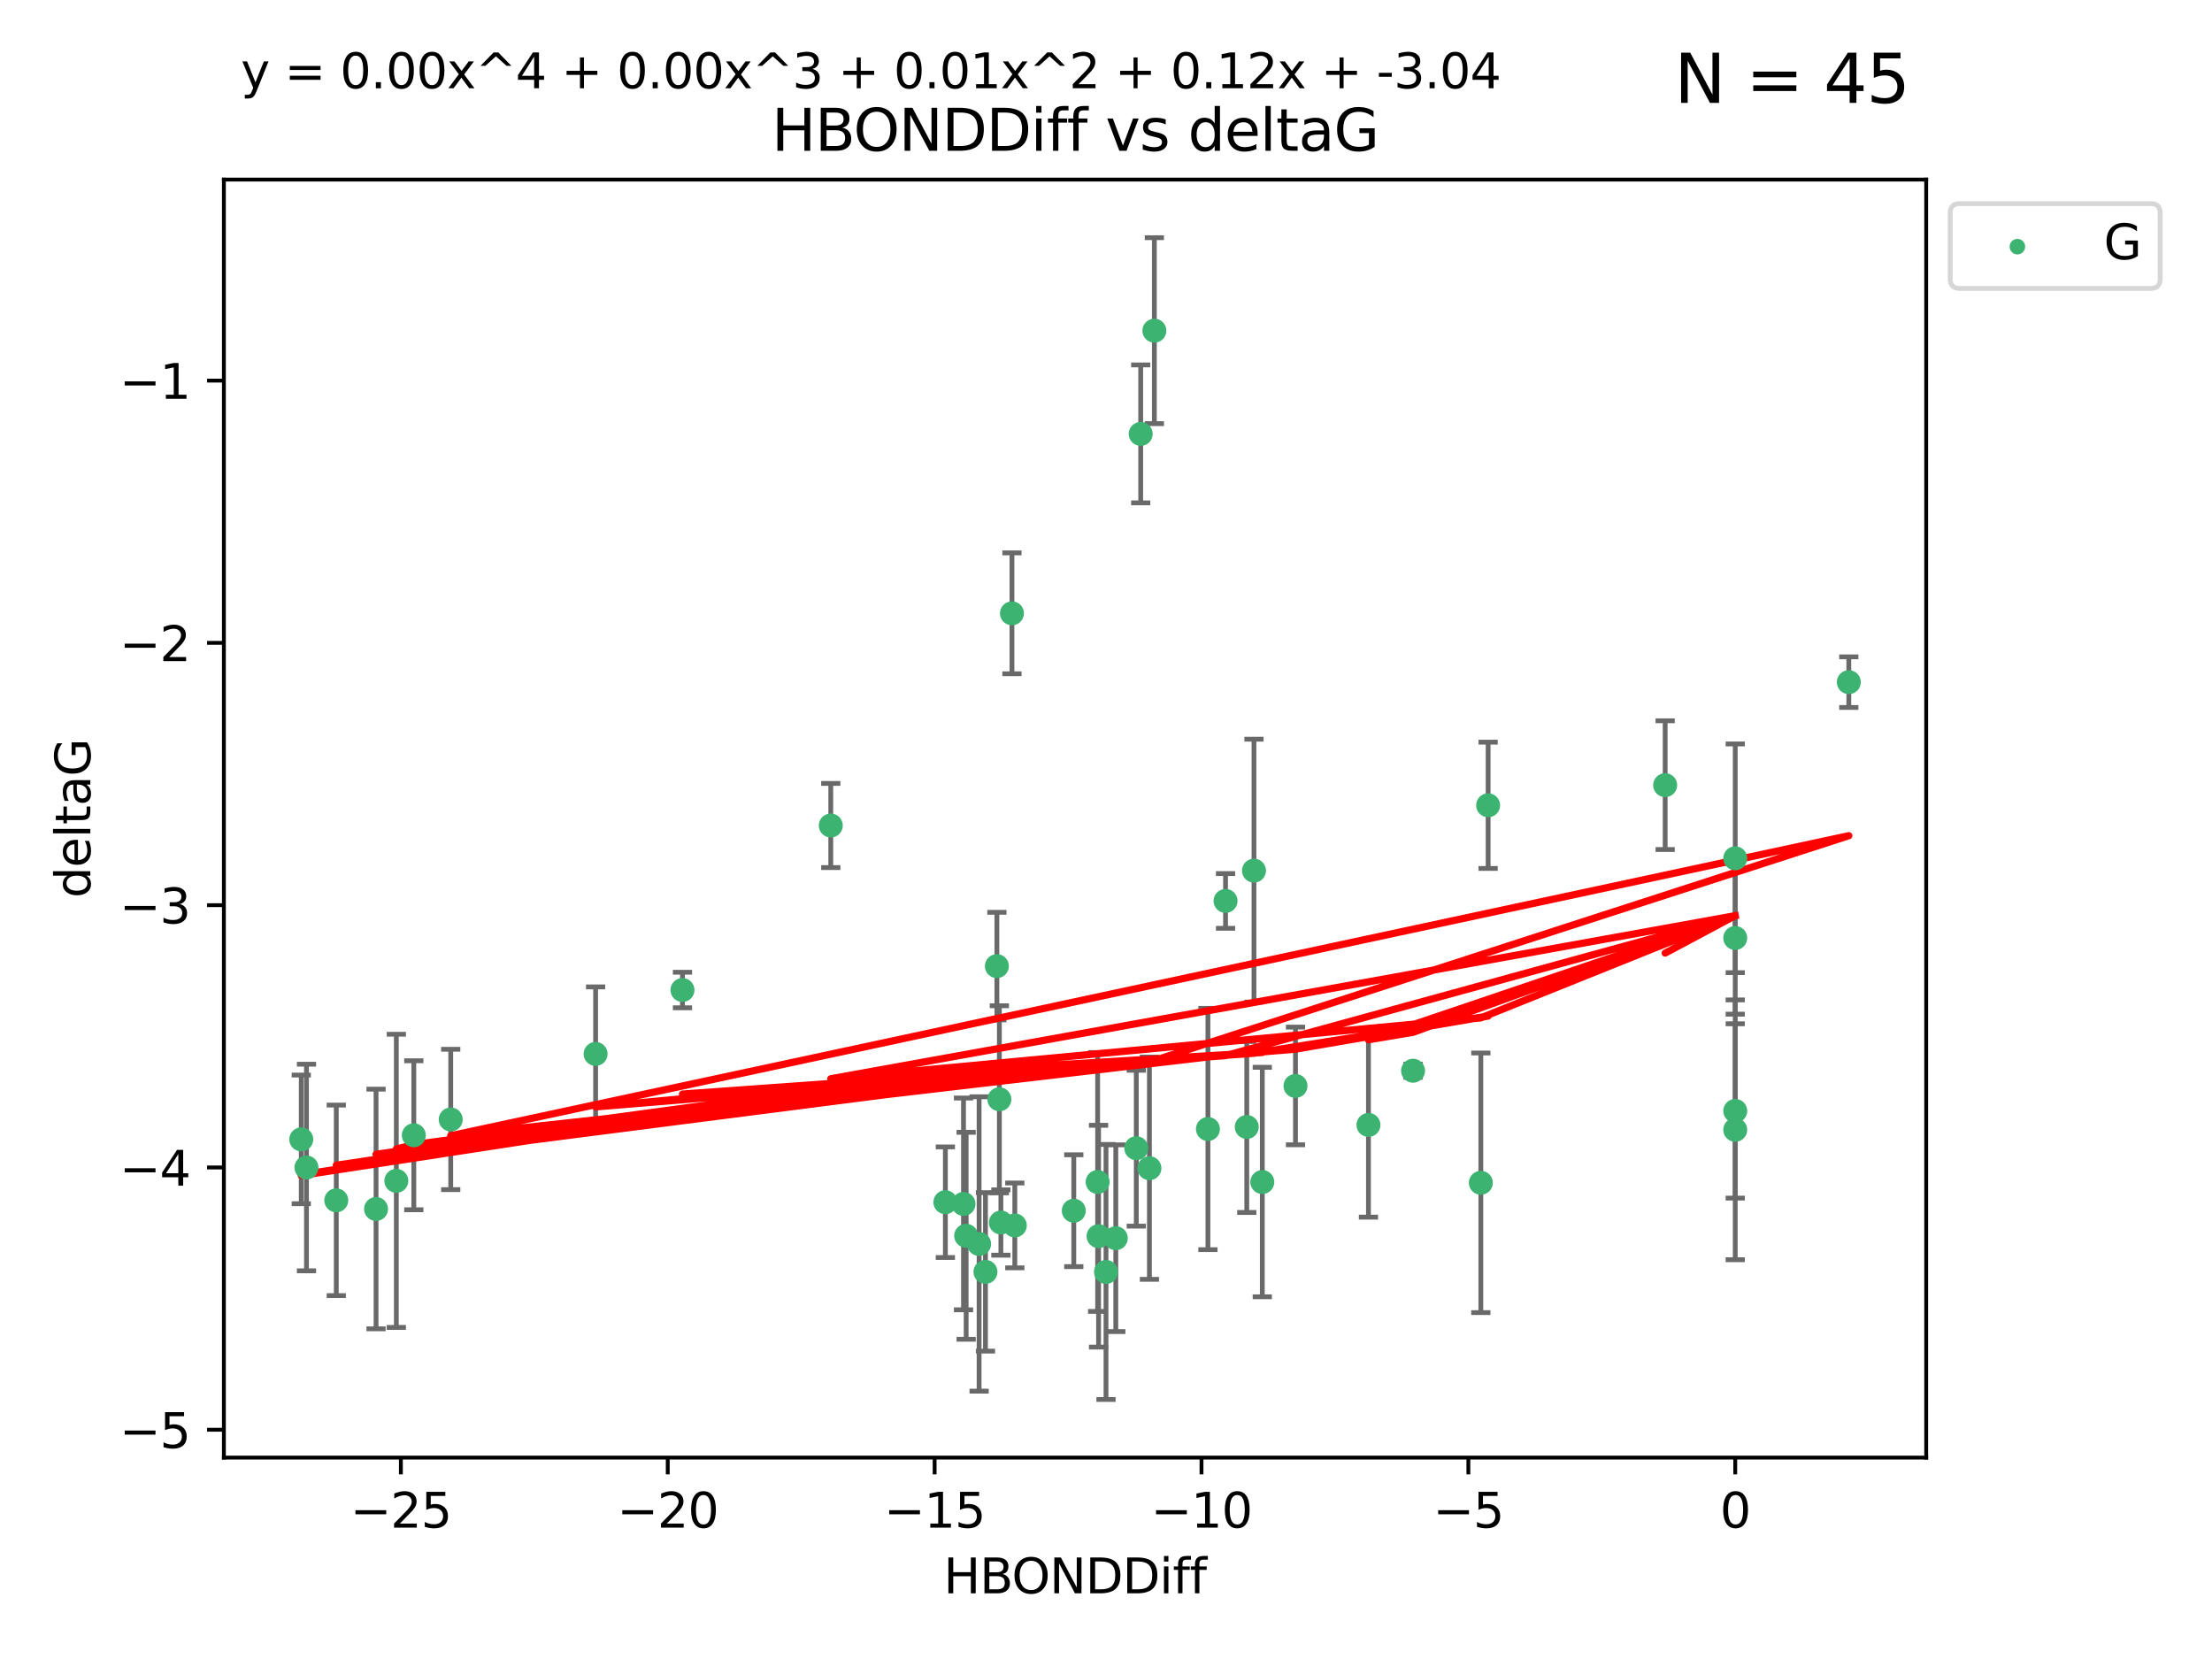 <?xml version="1.0" encoding="utf-8" standalone="no"?>
<!DOCTYPE svg PUBLIC "-//W3C//DTD SVG 1.1//EN"
  "http://www.w3.org/Graphics/SVG/1.1/DTD/svg11.dtd">
<svg xmlns:xlink="http://www.w3.org/1999/xlink" width="460.8pt" height="345.6pt" viewBox="0 0 460.8 345.6" xmlns="http://www.w3.org/2000/svg" version="1.1">
 <defs>
  <style type="text/css">*{stroke-linejoin: round; stroke-linecap: butt}</style>
 </defs>
 <g id="figure_1">
  <g id="patch_1">
   <path d="M 0 345.6 
L 460.8 345.6 
L 460.8 0 
L 0 0 
z
" style="fill: #ffffff"/>
  </g>
  <g id="axes_1">
   <g id="patch_2">
    <path d="M 46.64 303.64 
L 401.26 303.64 
L 401.26 37.411 
L 46.64 37.411 
z
" style="fill: #ffffff"/>
   </g>
   <g id="PathCollection_1">
    <defs>
     <path id="ma824b85655" d="M 0 1.118 
C 0.297 1.118 0.581 1 0.791 0.791 
C 1 0.581 1.118 0.297 1.118 0 
C 1.118 -0.297 1 -0.581 0.791 -0.791 
C 0.581 -1 0.297 -1.118 0 -1.118 
C -0.297 -1.118 -0.581 -1 -0.791 -0.791 
C -1 -0.581 -1.118 -0.297 -1.118 0 
C -1.118 0.297 -1 0.581 -0.791 0.791 
C -0.581 1 -0.297 1.118 0 1.118 
z
" style="stroke: #3cb371"/>
    </defs>
    <g clip-path="url(#pdd4dca0f1f)">
     <use xlink:href="#ma824b85655" x="223.69" y="252.211" style="fill: #3cb371; stroke: #3cb371"/>
     <use xlink:href="#ma824b85655" x="230.401" y="264.972" style="fill: #3cb371; stroke: #3cb371"/>
     <use xlink:href="#ma824b85655" x="239.445" y="243.357" style="fill: #3cb371; stroke: #3cb371"/>
     <use xlink:href="#ma824b85655" x="70.053" y="250.055" style="fill: #3cb371; stroke: #3cb371"/>
     <use xlink:href="#ma824b85655" x="203.966" y="259.141" style="fill: #3cb371; stroke: #3cb371"/>
     <use xlink:href="#ma824b85655" x="201.269" y="257.437" style="fill: #3cb371; stroke: #3cb371"/>
     <use xlink:href="#ma824b85655" x="86.204" y="236.494" style="fill: #3cb371; stroke: #3cb371"/>
     <use xlink:href="#ma824b85655" x="82.563" y="245.992" style="fill: #3cb371; stroke: #3cb371"/>
     <use xlink:href="#ma824b85655" x="196.938" y="250.441" style="fill: #3cb371; stroke: #3cb371"/>
     <use xlink:href="#ma824b85655" x="78.337" y="251.854" style="fill: #3cb371; stroke: #3cb371"/>
     <use xlink:href="#ma824b85655" x="251.633" y="235.195" style="fill: #3cb371; stroke: #3cb371"/>
     <use xlink:href="#ma824b85655" x="228.852" y="257.518" style="fill: #3cb371; stroke: #3cb371"/>
     <use xlink:href="#ma824b85655" x="228.658" y="246.229" style="fill: #3cb371; stroke: #3cb371"/>
     <use xlink:href="#ma824b85655" x="211.404" y="255.28" style="fill: #3cb371; stroke: #3cb371"/>
     <use xlink:href="#ma824b85655" x="232.443" y="257.942" style="fill: #3cb371; stroke: #3cb371"/>
     <use xlink:href="#ma824b85655" x="93.895" y="233.204" style="fill: #3cb371; stroke: #3cb371"/>
     <use xlink:href="#ma824b85655" x="385.141" y="142.106" style="fill: #3cb371; stroke: #3cb371"/>
     <use xlink:href="#ma824b85655" x="240.475" y="68.883" style="fill: #3cb371; stroke: #3cb371"/>
     <use xlink:href="#ma824b85655" x="208.503" y="254.674" style="fill: #3cb371; stroke: #3cb371"/>
     <use xlink:href="#ma824b85655" x="262.96" y="246.241" style="fill: #3cb371; stroke: #3cb371"/>
     <use xlink:href="#ma824b85655" x="205.29" y="264.956" style="fill: #3cb371; stroke: #3cb371"/>
     <use xlink:href="#ma824b85655" x="259.725" y="234.768" style="fill: #3cb371; stroke: #3cb371"/>
     <use xlink:href="#ma824b85655" x="207.669" y="201.259" style="fill: #3cb371; stroke: #3cb371"/>
     <use xlink:href="#ma824b85655" x="237.63" y="90.388" style="fill: #3cb371; stroke: #3cb371"/>
     <use xlink:href="#ma824b85655" x="236.71" y="239.192" style="fill: #3cb371; stroke: #3cb371"/>
     <use xlink:href="#ma824b85655" x="200.718" y="250.798" style="fill: #3cb371; stroke: #3cb371"/>
     <use xlink:href="#ma824b85655" x="208.188" y="229.002" style="fill: #3cb371; stroke: #3cb371"/>
     <use xlink:href="#ma824b85655" x="62.759" y="237.354" style="fill: #3cb371; stroke: #3cb371"/>
     <use xlink:href="#ma824b85655" x="63.843" y="243.213" style="fill: #3cb371; stroke: #3cb371"/>
     <use xlink:href="#ma824b85655" x="210.809" y="127.765" style="fill: #3cb371; stroke: #3cb371"/>
     <use xlink:href="#ma824b85655" x="124.076" y="219.551" style="fill: #3cb371; stroke: #3cb371"/>
     <use xlink:href="#ma824b85655" x="269.875" y="226.223" style="fill: #3cb371; stroke: #3cb371"/>
     <use xlink:href="#ma824b85655" x="310.004" y="167.759" style="fill: #3cb371; stroke: #3cb371"/>
     <use xlink:href="#ma824b85655" x="261.225" y="181.37" style="fill: #3cb371; stroke: #3cb371"/>
     <use xlink:href="#ma824b85655" x="142.171" y="206.24" style="fill: #3cb371; stroke: #3cb371"/>
     <use xlink:href="#ma824b85655" x="255.302" y="187.683" style="fill: #3cb371; stroke: #3cb371"/>
     <use xlink:href="#ma824b85655" x="361.482" y="195.399" style="fill: #3cb371; stroke: #3cb371"/>
     <use xlink:href="#ma824b85655" x="285.074" y="234.344" style="fill: #3cb371; stroke: #3cb371"/>
     <use xlink:href="#ma824b85655" x="294.366" y="223.052" style="fill: #3cb371; stroke: #3cb371"/>
     <use xlink:href="#ma824b85655" x="361.482" y="178.803" style="fill: #3cb371; stroke: #3cb371"/>
     <use xlink:href="#ma824b85655" x="346.883" y="163.562" style="fill: #3cb371; stroke: #3cb371"/>
     <use xlink:href="#ma824b85655" x="361.482" y="235.362" style="fill: #3cb371; stroke: #3cb371"/>
     <use xlink:href="#ma824b85655" x="308.485" y="246.397" style="fill: #3cb371; stroke: #3cb371"/>
     <use xlink:href="#ma824b85655" x="173.067" y="171.969" style="fill: #3cb371; stroke: #3cb371"/>
     <use xlink:href="#ma824b85655" x="361.482" y="231.428" style="fill: #3cb371; stroke: #3cb371"/>
    </g>
   </g>
   <g id="matplotlib.axis_1">
    <g id="xtick_1">
     <g id="line2d_1">
      <defs>
       <path id="m4daf2ec505" d="M 0 0 
L 0 3.5 
" style="stroke: #000000; stroke-width: 0.8"/>
      </defs>
      <g>
       <use xlink:href="#m4daf2ec505" x="83.511" y="303.64" style="stroke: #000000; stroke-width: 0.8"/>
      </g>
     </g>
     <g id="text_1">
      <!-- −25 -->
      <g transform="translate(72.959 318.238)scale(0.1 -0.1)">
       <defs>
        <path id="DejaVuSans-2212" d="M 678 2272 
L 4684 2272 
L 4684 1741 
L 678 1741 
L 678 2272 
z
" transform="scale(0.016)"/>
        <path id="DejaVuSans-32" d="M 1228 531 
L 3431 531 
L 3431 0 
L 469 0 
L 469 531 
Q 828 903 1448 1529 
Q 2069 2156 2228 2338 
Q 2531 2678 2651 2914 
Q 2772 3150 2772 3378 
Q 2772 3750 2511 3984 
Q 2250 4219 1831 4219 
Q 1534 4219 1204 4116 
Q 875 4013 500 3803 
L 500 4441 
Q 881 4594 1212 4672 
Q 1544 4750 1819 4750 
Q 2544 4750 2975 4387 
Q 3406 4025 3406 3419 
Q 3406 3131 3298 2873 
Q 3191 2616 2906 2266 
Q 2828 2175 2409 1742 
Q 1991 1309 1228 531 
z
" transform="scale(0.016)"/>
        <path id="DejaVuSans-35" d="M 691 4666 
L 3169 4666 
L 3169 4134 
L 1269 4134 
L 1269 2991 
Q 1406 3038 1543 3061 
Q 1681 3084 1819 3084 
Q 2600 3084 3056 2656 
Q 3513 2228 3513 1497 
Q 3513 744 3044 326 
Q 2575 -91 1722 -91 
Q 1428 -91 1123 -41 
Q 819 9 494 109 
L 494 744 
Q 775 591 1075 516 
Q 1375 441 1709 441 
Q 2250 441 2565 725 
Q 2881 1009 2881 1497 
Q 2881 1984 2565 2268 
Q 2250 2553 1709 2553 
Q 1456 2553 1204 2497 
Q 953 2441 691 2322 
L 691 4666 
z
" transform="scale(0.016)"/>
       </defs>
       <use xlink:href="#DejaVuSans-2212"/>
       <use xlink:href="#DejaVuSans-32" x="83.789"/>
       <use xlink:href="#DejaVuSans-35" x="147.412"/>
      </g>
     </g>
    </g>
    <g id="xtick_2">
     <g id="line2d_2">
      <g>
       <use xlink:href="#m4daf2ec505" x="139.105" y="303.64" style="stroke: #000000; stroke-width: 0.8"/>
      </g>
     </g>
     <g id="text_2">
      <!-- −20 -->
      <g transform="translate(128.553 318.238)scale(0.1 -0.1)">
       <defs>
        <path id="DejaVuSans-30" d="M 2034 4250 
Q 1547 4250 1301 3770 
Q 1056 3291 1056 2328 
Q 1056 1369 1301 889 
Q 1547 409 2034 409 
Q 2525 409 2770 889 
Q 3016 1369 3016 2328 
Q 3016 3291 2770 3770 
Q 2525 4250 2034 4250 
z
M 2034 4750 
Q 2819 4750 3233 4129 
Q 3647 3509 3647 2328 
Q 3647 1150 3233 529 
Q 2819 -91 2034 -91 
Q 1250 -91 836 529 
Q 422 1150 422 2328 
Q 422 3509 836 4129 
Q 1250 4750 2034 4750 
z
" transform="scale(0.016)"/>
       </defs>
       <use xlink:href="#DejaVuSans-2212"/>
       <use xlink:href="#DejaVuSans-32" x="83.789"/>
       <use xlink:href="#DejaVuSans-30" x="147.412"/>
      </g>
     </g>
    </g>
    <g id="xtick_3">
     <g id="line2d_3">
      <g>
       <use xlink:href="#m4daf2ec505" x="194.7" y="303.64" style="stroke: #000000; stroke-width: 0.8"/>
      </g>
     </g>
     <g id="text_3">
      <!-- −15 -->
      <g transform="translate(184.147 318.238)scale(0.1 -0.1)">
       <defs>
        <path id="DejaVuSans-31" d="M 794 531 
L 1825 531 
L 1825 4091 
L 703 3866 
L 703 4441 
L 1819 4666 
L 2450 4666 
L 2450 531 
L 3481 531 
L 3481 0 
L 794 0 
L 794 531 
z
" transform="scale(0.016)"/>
       </defs>
       <use xlink:href="#DejaVuSans-2212"/>
       <use xlink:href="#DejaVuSans-31" x="83.789"/>
       <use xlink:href="#DejaVuSans-35" x="147.412"/>
      </g>
     </g>
    </g>
    <g id="xtick_4">
     <g id="line2d_4">
      <g>
       <use xlink:href="#m4daf2ec505" x="250.294" y="303.64" style="stroke: #000000; stroke-width: 0.8"/>
      </g>
     </g>
     <g id="text_4">
      <!-- −10 -->
      <g transform="translate(239.742 318.238)scale(0.1 -0.1)">
       <use xlink:href="#DejaVuSans-2212"/>
       <use xlink:href="#DejaVuSans-31" x="83.789"/>
       <use xlink:href="#DejaVuSans-30" x="147.412"/>
      </g>
     </g>
    </g>
    <g id="xtick_5">
     <g id="line2d_5">
      <g>
       <use xlink:href="#m4daf2ec505" x="305.888" y="303.64" style="stroke: #000000; stroke-width: 0.8"/>
      </g>
     </g>
     <g id="text_5">
      <!-- −5 -->
      <g transform="translate(298.517 318.238)scale(0.1 -0.1)">
       <use xlink:href="#DejaVuSans-2212"/>
       <use xlink:href="#DejaVuSans-35" x="83.789"/>
      </g>
     </g>
    </g>
    <g id="xtick_6">
     <g id="line2d_6">
      <g>
       <use xlink:href="#m4daf2ec505" x="361.482" y="303.64" style="stroke: #000000; stroke-width: 0.8"/>
      </g>
     </g>
     <g id="text_6">
      <!-- 0 -->
      <g transform="translate(358.301 318.238)scale(0.1 -0.1)">
       <use xlink:href="#DejaVuSans-30"/>
      </g>
     </g>
    </g>
    <g id="text_7">
     <!-- HBONDDiff -->
     <g transform="translate(196.561 331.917)scale(0.1 -0.1)">
      <defs>
       <path id="DejaVuSans-48" d="M 628 4666 
L 1259 4666 
L 1259 2753 
L 3553 2753 
L 3553 4666 
L 4184 4666 
L 4184 0 
L 3553 0 
L 3553 2222 
L 1259 2222 
L 1259 0 
L 628 0 
L 628 4666 
z
" transform="scale(0.016)"/>
       <path id="DejaVuSans-42" d="M 1259 2228 
L 1259 519 
L 2272 519 
Q 2781 519 3026 730 
Q 3272 941 3272 1375 
Q 3272 1813 3026 2020 
Q 2781 2228 2272 2228 
L 1259 2228 
z
M 1259 4147 
L 1259 2741 
L 2194 2741 
Q 2656 2741 2882 2914 
Q 3109 3088 3109 3444 
Q 3109 3797 2882 3972 
Q 2656 4147 2194 4147 
L 1259 4147 
z
M 628 4666 
L 2241 4666 
Q 2963 4666 3353 4366 
Q 3744 4066 3744 3513 
Q 3744 3084 3544 2831 
Q 3344 2578 2956 2516 
Q 3422 2416 3680 2098 
Q 3938 1781 3938 1306 
Q 3938 681 3513 340 
Q 3088 0 2303 0 
L 628 0 
L 628 4666 
z
" transform="scale(0.016)"/>
       <path id="DejaVuSans-4f" d="M 2522 4238 
Q 1834 4238 1429 3725 
Q 1025 3213 1025 2328 
Q 1025 1447 1429 934 
Q 1834 422 2522 422 
Q 3209 422 3611 934 
Q 4013 1447 4013 2328 
Q 4013 3213 3611 3725 
Q 3209 4238 2522 4238 
z
M 2522 4750 
Q 3503 4750 4090 4092 
Q 4678 3434 4678 2328 
Q 4678 1225 4090 567 
Q 3503 -91 2522 -91 
Q 1538 -91 948 565 
Q 359 1222 359 2328 
Q 359 3434 948 4092 
Q 1538 4750 2522 4750 
z
" transform="scale(0.016)"/>
       <path id="DejaVuSans-4e" d="M 628 4666 
L 1478 4666 
L 3547 763 
L 3547 4666 
L 4159 4666 
L 4159 0 
L 3309 0 
L 1241 3903 
L 1241 0 
L 628 0 
L 628 4666 
z
" transform="scale(0.016)"/>
       <path id="DejaVuSans-44" d="M 1259 4147 
L 1259 519 
L 2022 519 
Q 2988 519 3436 956 
Q 3884 1394 3884 2338 
Q 3884 3275 3436 3711 
Q 2988 4147 2022 4147 
L 1259 4147 
z
M 628 4666 
L 1925 4666 
Q 3281 4666 3915 4102 
Q 4550 3538 4550 2338 
Q 4550 1131 3912 565 
Q 3275 0 1925 0 
L 628 0 
L 628 4666 
z
" transform="scale(0.016)"/>
       <path id="DejaVuSans-69" d="M 603 3500 
L 1178 3500 
L 1178 0 
L 603 0 
L 603 3500 
z
M 603 4863 
L 1178 4863 
L 1178 4134 
L 603 4134 
L 603 4863 
z
" transform="scale(0.016)"/>
       <path id="DejaVuSans-66" d="M 2375 4863 
L 2375 4384 
L 1825 4384 
Q 1516 4384 1395 4259 
Q 1275 4134 1275 3809 
L 1275 3500 
L 2222 3500 
L 2222 3053 
L 1275 3053 
L 1275 0 
L 697 0 
L 697 3053 
L 147 3053 
L 147 3500 
L 697 3500 
L 697 3744 
Q 697 4328 969 4595 
Q 1241 4863 1831 4863 
L 2375 4863 
z
" transform="scale(0.016)"/>
      </defs>
      <use xlink:href="#DejaVuSans-48"/>
      <use xlink:href="#DejaVuSans-42" x="75.195"/>
      <use xlink:href="#DejaVuSans-4f" x="142.049"/>
      <use xlink:href="#DejaVuSans-4e" x="220.76"/>
      <use xlink:href="#DejaVuSans-44" x="295.564"/>
      <use xlink:href="#DejaVuSans-44" x="372.566"/>
      <use xlink:href="#DejaVuSans-69" x="449.568"/>
      <use xlink:href="#DejaVuSans-66" x="477.352"/>
      <use xlink:href="#DejaVuSans-66" x="512.557"/>
     </g>
    </g>
   </g>
   <g id="matplotlib.axis_2">
    <g id="ytick_1">
     <g id="line2d_7">
      <defs>
       <path id="m7928a67a06" d="M 0 0 
L -3.5 0 
" style="stroke: #000000; stroke-width: 0.8"/>
      </defs>
      <g>
       <use xlink:href="#m7928a67a06" x="46.64" y="297.844" style="stroke: #000000; stroke-width: 0.8"/>
      </g>
     </g>
     <g id="text_8">
      <!-- −5 -->
      <g transform="translate(24.898 301.643)scale(0.1 -0.1)">
       <use xlink:href="#DejaVuSans-2212"/>
       <use xlink:href="#DejaVuSans-35" x="83.789"/>
      </g>
     </g>
    </g>
    <g id="ytick_2">
     <g id="line2d_8">
      <g>
       <use xlink:href="#m7928a67a06" x="46.64" y="243.204" style="stroke: #000000; stroke-width: 0.8"/>
      </g>
     </g>
     <g id="text_9">
      <!-- −4 -->
      <g transform="translate(24.898 247.003)scale(0.1 -0.1)">
       <defs>
        <path id="DejaVuSans-34" d="M 2419 4116 
L 825 1625 
L 2419 1625 
L 2419 4116 
z
M 2253 4666 
L 3047 4666 
L 3047 1625 
L 3713 1625 
L 3713 1100 
L 3047 1100 
L 3047 0 
L 2419 0 
L 2419 1100 
L 313 1100 
L 313 1709 
L 2253 4666 
z
" transform="scale(0.016)"/>
       </defs>
       <use xlink:href="#DejaVuSans-2212"/>
       <use xlink:href="#DejaVuSans-34" x="83.789"/>
      </g>
     </g>
    </g>
    <g id="ytick_3">
     <g id="line2d_9">
      <g>
       <use xlink:href="#m7928a67a06" x="46.64" y="188.564" style="stroke: #000000; stroke-width: 0.8"/>
      </g>
     </g>
     <g id="text_10">
      <!-- −3 -->
      <g transform="translate(24.898 192.364)scale(0.1 -0.1)">
       <defs>
        <path id="DejaVuSans-33" d="M 2597 2516 
Q 3050 2419 3304 2112 
Q 3559 1806 3559 1356 
Q 3559 666 3084 287 
Q 2609 -91 1734 -91 
Q 1441 -91 1130 -33 
Q 819 25 488 141 
L 488 750 
Q 750 597 1062 519 
Q 1375 441 1716 441 
Q 2309 441 2620 675 
Q 2931 909 2931 1356 
Q 2931 1769 2642 2001 
Q 2353 2234 1838 2234 
L 1294 2234 
L 1294 2753 
L 1863 2753 
Q 2328 2753 2575 2939 
Q 2822 3125 2822 3475 
Q 2822 3834 2567 4026 
Q 2313 4219 1838 4219 
Q 1578 4219 1281 4162 
Q 984 4106 628 3988 
L 628 4550 
Q 988 4650 1302 4700 
Q 1616 4750 1894 4750 
Q 2613 4750 3031 4423 
Q 3450 4097 3450 3541 
Q 3450 3153 3228 2886 
Q 3006 2619 2597 2516 
z
" transform="scale(0.016)"/>
       </defs>
       <use xlink:href="#DejaVuSans-2212"/>
       <use xlink:href="#DejaVuSans-33" x="83.789"/>
      </g>
     </g>
    </g>
    <g id="ytick_4">
     <g id="line2d_10">
      <g>
       <use xlink:href="#m7928a67a06" x="46.64" y="133.924" style="stroke: #000000; stroke-width: 0.8"/>
      </g>
     </g>
     <g id="text_11">
      <!-- −2 -->
      <g transform="translate(24.898 137.724)scale(0.1 -0.1)">
       <use xlink:href="#DejaVuSans-2212"/>
       <use xlink:href="#DejaVuSans-32" x="83.789"/>
      </g>
     </g>
    </g>
    <g id="ytick_5">
     <g id="line2d_11">
      <g>
       <use xlink:href="#m7928a67a06" x="46.64" y="79.284" style="stroke: #000000; stroke-width: 0.8"/>
      </g>
     </g>
     <g id="text_12">
      <!-- −1 -->
      <g transform="translate(24.898 83.084)scale(0.1 -0.1)">
       <use xlink:href="#DejaVuSans-2212"/>
       <use xlink:href="#DejaVuSans-31" x="83.789"/>
      </g>
     </g>
    </g>
    <g id="text_13">
     <!-- deltaG -->
     <g transform="translate(18.818 187.064)rotate(-90)scale(0.1 -0.1)">
      <defs>
       <path id="DejaVuSans-64" d="M 2906 2969 
L 2906 4863 
L 3481 4863 
L 3481 0 
L 2906 0 
L 2906 525 
Q 2725 213 2448 61 
Q 2172 -91 1784 -91 
Q 1150 -91 751 415 
Q 353 922 353 1747 
Q 353 2572 751 3078 
Q 1150 3584 1784 3584 
Q 2172 3584 2448 3432 
Q 2725 3281 2906 2969 
z
M 947 1747 
Q 947 1113 1208 752 
Q 1469 391 1925 391 
Q 2381 391 2643 752 
Q 2906 1113 2906 1747 
Q 2906 2381 2643 2742 
Q 2381 3103 1925 3103 
Q 1469 3103 1208 2742 
Q 947 2381 947 1747 
z
" transform="scale(0.016)"/>
       <path id="DejaVuSans-65" d="M 3597 1894 
L 3597 1613 
L 953 1613 
Q 991 1019 1311 708 
Q 1631 397 2203 397 
Q 2534 397 2845 478 
Q 3156 559 3463 722 
L 3463 178 
Q 3153 47 2828 -22 
Q 2503 -91 2169 -91 
Q 1331 -91 842 396 
Q 353 884 353 1716 
Q 353 2575 817 3079 
Q 1281 3584 2069 3584 
Q 2775 3584 3186 3129 
Q 3597 2675 3597 1894 
z
M 3022 2063 
Q 3016 2534 2758 2815 
Q 2500 3097 2075 3097 
Q 1594 3097 1305 2825 
Q 1016 2553 972 2059 
L 3022 2063 
z
" transform="scale(0.016)"/>
       <path id="DejaVuSans-6c" d="M 603 4863 
L 1178 4863 
L 1178 0 
L 603 0 
L 603 4863 
z
" transform="scale(0.016)"/>
       <path id="DejaVuSans-74" d="M 1172 4494 
L 1172 3500 
L 2356 3500 
L 2356 3053 
L 1172 3053 
L 1172 1153 
Q 1172 725 1289 603 
Q 1406 481 1766 481 
L 2356 481 
L 2356 0 
L 1766 0 
Q 1100 0 847 248 
Q 594 497 594 1153 
L 594 3053 
L 172 3053 
L 172 3500 
L 594 3500 
L 594 4494 
L 1172 4494 
z
" transform="scale(0.016)"/>
       <path id="DejaVuSans-61" d="M 2194 1759 
Q 1497 1759 1228 1600 
Q 959 1441 959 1056 
Q 959 750 1161 570 
Q 1363 391 1709 391 
Q 2188 391 2477 730 
Q 2766 1069 2766 1631 
L 2766 1759 
L 2194 1759 
z
M 3341 1997 
L 3341 0 
L 2766 0 
L 2766 531 
Q 2569 213 2275 61 
Q 1981 -91 1556 -91 
Q 1019 -91 701 211 
Q 384 513 384 1019 
Q 384 1609 779 1909 
Q 1175 2209 1959 2209 
L 2766 2209 
L 2766 2266 
Q 2766 2663 2505 2880 
Q 2244 3097 1772 3097 
Q 1472 3097 1187 3025 
Q 903 2953 641 2809 
L 641 3341 
Q 956 3463 1253 3523 
Q 1550 3584 1831 3584 
Q 2591 3584 2966 3190 
Q 3341 2797 3341 1997 
z
" transform="scale(0.016)"/>
       <path id="DejaVuSans-47" d="M 3809 666 
L 3809 1919 
L 2778 1919 
L 2778 2438 
L 4434 2438 
L 4434 434 
Q 4069 175 3628 42 
Q 3188 -91 2688 -91 
Q 1594 -91 976 548 
Q 359 1188 359 2328 
Q 359 3472 976 4111 
Q 1594 4750 2688 4750 
Q 3144 4750 3555 4637 
Q 3966 4525 4313 4306 
L 4313 3634 
Q 3963 3931 3569 4081 
Q 3175 4231 2741 4231 
Q 1884 4231 1454 3753 
Q 1025 3275 1025 2328 
Q 1025 1384 1454 906 
Q 1884 428 2741 428 
Q 3075 428 3337 486 
Q 3600 544 3809 666 
z
" transform="scale(0.016)"/>
      </defs>
      <use xlink:href="#DejaVuSans-64"/>
      <use xlink:href="#DejaVuSans-65" x="63.477"/>
      <use xlink:href="#DejaVuSans-6c" x="125"/>
      <use xlink:href="#DejaVuSans-74" x="152.783"/>
      <use xlink:href="#DejaVuSans-61" x="191.992"/>
      <use xlink:href="#DejaVuSans-47" x="253.271"/>
     </g>
    </g>
   </g>
   <g id="LineCollection_1">
    <path d="M 223.69 263.861 
L 223.69 240.561 
" clip-path="url(#pdd4dca0f1f)" style="fill: none; stroke: #696969"/>
    <path d="M 230.401 291.539 
L 230.401 238.405 
" clip-path="url(#pdd4dca0f1f)" style="fill: none; stroke: #696969"/>
    <path d="M 239.445 266.51 
L 239.445 220.204 
" clip-path="url(#pdd4dca0f1f)" style="fill: none; stroke: #696969"/>
    <path d="M 70.053 269.901 
L 70.053 230.209 
" clip-path="url(#pdd4dca0f1f)" style="fill: none; stroke: #696969"/>
    <path d="M 203.966 289.801 
L 203.966 228.482 
" clip-path="url(#pdd4dca0f1f)" style="fill: none; stroke: #696969"/>
    <path d="M 201.269 278.993 
L 201.269 235.88 
" clip-path="url(#pdd4dca0f1f)" style="fill: none; stroke: #696969"/>
    <path d="M 86.204 252.013 
L 86.204 220.976 
" clip-path="url(#pdd4dca0f1f)" style="fill: none; stroke: #696969"/>
    <path d="M 82.563 276.528 
L 82.563 215.456 
" clip-path="url(#pdd4dca0f1f)" style="fill: none; stroke: #696969"/>
    <path d="M 196.938 261.962 
L 196.938 238.92 
" clip-path="url(#pdd4dca0f1f)" style="fill: none; stroke: #696969"/>
    <path d="M 78.337 276.82 
L 78.337 226.888 
" clip-path="url(#pdd4dca0f1f)" style="fill: none; stroke: #696969"/>
    <path d="M 251.633 260.326 
L 251.633 210.065 
" clip-path="url(#pdd4dca0f1f)" style="fill: none; stroke: #696969"/>
    <path d="M 228.852 280.619 
L 228.852 234.417 
" clip-path="url(#pdd4dca0f1f)" style="fill: none; stroke: #696969"/>
    <path d="M 228.658 273.192 
L 228.658 219.267 
" clip-path="url(#pdd4dca0f1f)" style="fill: none; stroke: #696969"/>
    <path d="M 211.404 264.116 
L 211.404 246.445 
" clip-path="url(#pdd4dca0f1f)" style="fill: none; stroke: #696969"/>
    <path d="M 232.443 277.391 
L 232.443 238.493 
" clip-path="url(#pdd4dca0f1f)" style="fill: none; stroke: #696969"/>
    <path d="M 93.895 247.82 
L 93.895 218.588 
" clip-path="url(#pdd4dca0f1f)" style="fill: none; stroke: #696969"/>
    <path d="M 385.141 147.375 
L 385.141 136.837 
" clip-path="url(#pdd4dca0f1f)" style="fill: none; stroke: #696969"/>
    <path d="M 240.475 88.254 
L 240.475 49.513 
" clip-path="url(#pdd4dca0f1f)" style="fill: none; stroke: #696969"/>
    <path d="M 208.503 261.477 
L 208.503 247.87 
" clip-path="url(#pdd4dca0f1f)" style="fill: none; stroke: #696969"/>
    <path d="M 262.96 270.142 
L 262.96 222.34 
" clip-path="url(#pdd4dca0f1f)" style="fill: none; stroke: #696969"/>
    <path d="M 205.29 281.463 
L 205.29 248.45 
" clip-path="url(#pdd4dca0f1f)" style="fill: none; stroke: #696969"/>
    <path d="M 259.725 252.578 
L 259.725 216.959 
" clip-path="url(#pdd4dca0f1f)" style="fill: none; stroke: #696969"/>
    <path d="M 207.669 212.466 
L 207.669 190.051 
" clip-path="url(#pdd4dca0f1f)" style="fill: none; stroke: #696969"/>
    <path d="M 237.63 104.757 
L 237.63 76.018 
" clip-path="url(#pdd4dca0f1f)" style="fill: none; stroke: #696969"/>
    <path d="M 236.71 255.426 
L 236.71 222.957 
" clip-path="url(#pdd4dca0f1f)" style="fill: none; stroke: #696969"/>
    <path d="M 200.718 272.857 
L 200.718 228.74 
" clip-path="url(#pdd4dca0f1f)" style="fill: none; stroke: #696969"/>
    <path d="M 208.188 248.489 
L 208.188 209.516 
" clip-path="url(#pdd4dca0f1f)" style="fill: none; stroke: #696969"/>
    <path d="M 62.759 250.753 
L 62.759 223.954 
" clip-path="url(#pdd4dca0f1f)" style="fill: none; stroke: #696969"/>
    <path d="M 63.843 264.733 
L 63.843 221.693 
" clip-path="url(#pdd4dca0f1f)" style="fill: none; stroke: #696969"/>
    <path d="M 210.809 140.357 
L 210.809 115.174 
" clip-path="url(#pdd4dca0f1f)" style="fill: none; stroke: #696969"/>
    <path d="M 124.076 233.511 
L 124.076 205.59 
" clip-path="url(#pdd4dca0f1f)" style="fill: none; stroke: #696969"/>
    <path d="M 269.875 238.478 
L 269.875 213.969 
" clip-path="url(#pdd4dca0f1f)" style="fill: none; stroke: #696969"/>
    <path d="M 310.004 180.911 
L 310.004 154.608 
" clip-path="url(#pdd4dca0f1f)" style="fill: none; stroke: #696969"/>
    <path d="M 261.225 208.753 
L 261.225 153.986 
" clip-path="url(#pdd4dca0f1f)" style="fill: none; stroke: #696969"/>
    <path d="M 142.171 209.94 
L 142.171 202.541 
" clip-path="url(#pdd4dca0f1f)" style="fill: none; stroke: #696969"/>
    <path d="M 255.302 193.382 
L 255.302 181.984 
" clip-path="url(#pdd4dca0f1f)" style="fill: none; stroke: #696969"/>
    <path d="M 361.482 211.267 
L 361.482 179.53 
" clip-path="url(#pdd4dca0f1f)" style="fill: none; stroke: #696969"/>
    <path d="M 285.074 253.55 
L 285.074 215.138 
" clip-path="url(#pdd4dca0f1f)" style="fill: none; stroke: #696969"/>
    <path d="M 294.366 224.416 
L 294.366 221.688 
" clip-path="url(#pdd4dca0f1f)" style="fill: none; stroke: #696969"/>
    <path d="M 361.482 202.627 
L 361.482 154.978 
" clip-path="url(#pdd4dca0f1f)" style="fill: none; stroke: #696969"/>
    <path d="M 346.883 176.973 
L 346.883 150.151 
" clip-path="url(#pdd4dca0f1f)" style="fill: none; stroke: #696969"/>
    <path d="M 361.482 262.421 
L 361.482 208.303 
" clip-path="url(#pdd4dca0f1f)" style="fill: none; stroke: #696969"/>
    <path d="M 308.485 273.437 
L 308.485 219.357 
" clip-path="url(#pdd4dca0f1f)" style="fill: none; stroke: #696969"/>
    <path d="M 173.067 180.734 
L 173.067 163.205 
" clip-path="url(#pdd4dca0f1f)" style="fill: none; stroke: #696969"/>
    <path d="M 361.482 249.586 
L 361.482 213.27 
" clip-path="url(#pdd4dca0f1f)" style="fill: none; stroke: #696969"/>
   </g>
   <g id="line2d_12">
    <defs>
     <path id="m5fa9965913" d="M 2 0 
L -2 -0 
" style="stroke: #696969"/>
    </defs>
    <g clip-path="url(#pdd4dca0f1f)">
     <use xlink:href="#m5fa9965913" x="223.69" y="263.861" style="fill: #696969; stroke: #696969"/>
     <use xlink:href="#m5fa9965913" x="230.401" y="291.539" style="fill: #696969; stroke: #696969"/>
     <use xlink:href="#m5fa9965913" x="239.445" y="266.51" style="fill: #696969; stroke: #696969"/>
     <use xlink:href="#m5fa9965913" x="70.053" y="269.901" style="fill: #696969; stroke: #696969"/>
     <use xlink:href="#m5fa9965913" x="203.966" y="289.801" style="fill: #696969; stroke: #696969"/>
     <use xlink:href="#m5fa9965913" x="201.269" y="278.993" style="fill: #696969; stroke: #696969"/>
     <use xlink:href="#m5fa9965913" x="86.204" y="252.013" style="fill: #696969; stroke: #696969"/>
     <use xlink:href="#m5fa9965913" x="82.563" y="276.528" style="fill: #696969; stroke: #696969"/>
     <use xlink:href="#m5fa9965913" x="196.938" y="261.962" style="fill: #696969; stroke: #696969"/>
     <use xlink:href="#m5fa9965913" x="78.337" y="276.82" style="fill: #696969; stroke: #696969"/>
     <use xlink:href="#m5fa9965913" x="251.633" y="260.326" style="fill: #696969; stroke: #696969"/>
     <use xlink:href="#m5fa9965913" x="228.852" y="280.619" style="fill: #696969; stroke: #696969"/>
     <use xlink:href="#m5fa9965913" x="228.658" y="273.192" style="fill: #696969; stroke: #696969"/>
     <use xlink:href="#m5fa9965913" x="211.404" y="264.116" style="fill: #696969; stroke: #696969"/>
     <use xlink:href="#m5fa9965913" x="232.443" y="277.391" style="fill: #696969; stroke: #696969"/>
     <use xlink:href="#m5fa9965913" x="93.895" y="247.82" style="fill: #696969; stroke: #696969"/>
     <use xlink:href="#m5fa9965913" x="385.141" y="147.375" style="fill: #696969; stroke: #696969"/>
     <use xlink:href="#m5fa9965913" x="240.475" y="88.254" style="fill: #696969; stroke: #696969"/>
     <use xlink:href="#m5fa9965913" x="208.503" y="261.477" style="fill: #696969; stroke: #696969"/>
     <use xlink:href="#m5fa9965913" x="262.96" y="270.142" style="fill: #696969; stroke: #696969"/>
     <use xlink:href="#m5fa9965913" x="205.29" y="281.463" style="fill: #696969; stroke: #696969"/>
     <use xlink:href="#m5fa9965913" x="259.725" y="252.578" style="fill: #696969; stroke: #696969"/>
     <use xlink:href="#m5fa9965913" x="207.669" y="212.466" style="fill: #696969; stroke: #696969"/>
     <use xlink:href="#m5fa9965913" x="237.63" y="104.757" style="fill: #696969; stroke: #696969"/>
     <use xlink:href="#m5fa9965913" x="236.71" y="255.426" style="fill: #696969; stroke: #696969"/>
     <use xlink:href="#m5fa9965913" x="200.718" y="272.857" style="fill: #696969; stroke: #696969"/>
     <use xlink:href="#m5fa9965913" x="208.188" y="248.489" style="fill: #696969; stroke: #696969"/>
     <use xlink:href="#m5fa9965913" x="62.759" y="250.753" style="fill: #696969; stroke: #696969"/>
     <use xlink:href="#m5fa9965913" x="63.843" y="264.733" style="fill: #696969; stroke: #696969"/>
     <use xlink:href="#m5fa9965913" x="210.809" y="140.357" style="fill: #696969; stroke: #696969"/>
     <use xlink:href="#m5fa9965913" x="124.076" y="233.511" style="fill: #696969; stroke: #696969"/>
     <use xlink:href="#m5fa9965913" x="269.875" y="238.478" style="fill: #696969; stroke: #696969"/>
     <use xlink:href="#m5fa9965913" x="310.004" y="180.911" style="fill: #696969; stroke: #696969"/>
     <use xlink:href="#m5fa9965913" x="261.225" y="208.753" style="fill: #696969; stroke: #696969"/>
     <use xlink:href="#m5fa9965913" x="142.171" y="209.94" style="fill: #696969; stroke: #696969"/>
     <use xlink:href="#m5fa9965913" x="255.302" y="193.382" style="fill: #696969; stroke: #696969"/>
     <use xlink:href="#m5fa9965913" x="361.482" y="211.267" style="fill: #696969; stroke: #696969"/>
     <use xlink:href="#m5fa9965913" x="285.074" y="253.55" style="fill: #696969; stroke: #696969"/>
     <use xlink:href="#m5fa9965913" x="294.366" y="224.416" style="fill: #696969; stroke: #696969"/>
     <use xlink:href="#m5fa9965913" x="361.482" y="202.627" style="fill: #696969; stroke: #696969"/>
     <use xlink:href="#m5fa9965913" x="346.883" y="176.973" style="fill: #696969; stroke: #696969"/>
     <use xlink:href="#m5fa9965913" x="361.482" y="262.421" style="fill: #696969; stroke: #696969"/>
     <use xlink:href="#m5fa9965913" x="308.485" y="273.437" style="fill: #696969; stroke: #696969"/>
     <use xlink:href="#m5fa9965913" x="173.067" y="180.734" style="fill: #696969; stroke: #696969"/>
     <use xlink:href="#m5fa9965913" x="361.482" y="249.586" style="fill: #696969; stroke: #696969"/>
    </g>
   </g>
   <g id="line2d_13">
    <g clip-path="url(#pdd4dca0f1f)">
     <use xlink:href="#m5fa9965913" x="223.69" y="240.561" style="fill: #696969; stroke: #696969"/>
     <use xlink:href="#m5fa9965913" x="230.401" y="238.405" style="fill: #696969; stroke: #696969"/>
     <use xlink:href="#m5fa9965913" x="239.445" y="220.204" style="fill: #696969; stroke: #696969"/>
     <use xlink:href="#m5fa9965913" x="70.053" y="230.209" style="fill: #696969; stroke: #696969"/>
     <use xlink:href="#m5fa9965913" x="203.966" y="228.482" style="fill: #696969; stroke: #696969"/>
     <use xlink:href="#m5fa9965913" x="201.269" y="235.88" style="fill: #696969; stroke: #696969"/>
     <use xlink:href="#m5fa9965913" x="86.204" y="220.976" style="fill: #696969; stroke: #696969"/>
     <use xlink:href="#m5fa9965913" x="82.563" y="215.456" style="fill: #696969; stroke: #696969"/>
     <use xlink:href="#m5fa9965913" x="196.938" y="238.92" style="fill: #696969; stroke: #696969"/>
     <use xlink:href="#m5fa9965913" x="78.337" y="226.888" style="fill: #696969; stroke: #696969"/>
     <use xlink:href="#m5fa9965913" x="251.633" y="210.065" style="fill: #696969; stroke: #696969"/>
     <use xlink:href="#m5fa9965913" x="228.852" y="234.417" style="fill: #696969; stroke: #696969"/>
     <use xlink:href="#m5fa9965913" x="228.658" y="219.267" style="fill: #696969; stroke: #696969"/>
     <use xlink:href="#m5fa9965913" x="211.404" y="246.445" style="fill: #696969; stroke: #696969"/>
     <use xlink:href="#m5fa9965913" x="232.443" y="238.493" style="fill: #696969; stroke: #696969"/>
     <use xlink:href="#m5fa9965913" x="93.895" y="218.588" style="fill: #696969; stroke: #696969"/>
     <use xlink:href="#m5fa9965913" x="385.141" y="136.837" style="fill: #696969; stroke: #696969"/>
     <use xlink:href="#m5fa9965913" x="240.475" y="49.513" style="fill: #696969; stroke: #696969"/>
     <use xlink:href="#m5fa9965913" x="208.503" y="247.87" style="fill: #696969; stroke: #696969"/>
     <use xlink:href="#m5fa9965913" x="262.96" y="222.34" style="fill: #696969; stroke: #696969"/>
     <use xlink:href="#m5fa9965913" x="205.29" y="248.45" style="fill: #696969; stroke: #696969"/>
     <use xlink:href="#m5fa9965913" x="259.725" y="216.959" style="fill: #696969; stroke: #696969"/>
     <use xlink:href="#m5fa9965913" x="207.669" y="190.051" style="fill: #696969; stroke: #696969"/>
     <use xlink:href="#m5fa9965913" x="237.63" y="76.018" style="fill: #696969; stroke: #696969"/>
     <use xlink:href="#m5fa9965913" x="236.71" y="222.957" style="fill: #696969; stroke: #696969"/>
     <use xlink:href="#m5fa9965913" x="200.718" y="228.74" style="fill: #696969; stroke: #696969"/>
     <use xlink:href="#m5fa9965913" x="208.188" y="209.516" style="fill: #696969; stroke: #696969"/>
     <use xlink:href="#m5fa9965913" x="62.759" y="223.954" style="fill: #696969; stroke: #696969"/>
     <use xlink:href="#m5fa9965913" x="63.843" y="221.693" style="fill: #696969; stroke: #696969"/>
     <use xlink:href="#m5fa9965913" x="210.809" y="115.174" style="fill: #696969; stroke: #696969"/>
     <use xlink:href="#m5fa9965913" x="124.076" y="205.59" style="fill: #696969; stroke: #696969"/>
     <use xlink:href="#m5fa9965913" x="269.875" y="213.969" style="fill: #696969; stroke: #696969"/>
     <use xlink:href="#m5fa9965913" x="310.004" y="154.608" style="fill: #696969; stroke: #696969"/>
     <use xlink:href="#m5fa9965913" x="261.225" y="153.986" style="fill: #696969; stroke: #696969"/>
     <use xlink:href="#m5fa9965913" x="142.171" y="202.541" style="fill: #696969; stroke: #696969"/>
     <use xlink:href="#m5fa9965913" x="255.302" y="181.984" style="fill: #696969; stroke: #696969"/>
     <use xlink:href="#m5fa9965913" x="361.482" y="179.53" style="fill: #696969; stroke: #696969"/>
     <use xlink:href="#m5fa9965913" x="285.074" y="215.138" style="fill: #696969; stroke: #696969"/>
     <use xlink:href="#m5fa9965913" x="294.366" y="221.688" style="fill: #696969; stroke: #696969"/>
     <use xlink:href="#m5fa9965913" x="361.482" y="154.978" style="fill: #696969; stroke: #696969"/>
     <use xlink:href="#m5fa9965913" x="346.883" y="150.151" style="fill: #696969; stroke: #696969"/>
     <use xlink:href="#m5fa9965913" x="361.482" y="208.303" style="fill: #696969; stroke: #696969"/>
     <use xlink:href="#m5fa9965913" x="308.485" y="219.357" style="fill: #696969; stroke: #696969"/>
     <use xlink:href="#m5fa9965913" x="173.067" y="163.205" style="fill: #696969; stroke: #696969"/>
     <use xlink:href="#m5fa9965913" x="361.482" y="213.27" style="fill: #696969; stroke: #696969"/>
    </g>
   </g>
   <g id="line2d_14">
    <path d="M 223.69 221.812 
L 230.401 221.475 
L 239.445 220.98 
L 70.053 242.741 
L 203.966 222.778 
L 201.269 222.917 
L 86.204 238.441 
L 82.563 239.362 
L 196.938 223.15 
L 78.337 240.466 
L 251.633 220.187 
L 228.852 221.554 
L 228.658 221.564 
L 211.404 222.407 
L 232.443 221.368 
L 93.895 236.592 
L 385.141 174.093 
L 240.475 220.919 
L 208.503 222.55 
L 262.96 219.255 
L 205.29 222.71 
L 259.725 219.545 
L 207.669 222.591 
L 237.63 221.084 
L 236.71 221.136 
L 200.718 222.946 
L 208.188 222.565 
L 62.759 244.863 
L 63.843 244.541 
L 210.809 222.436 
L 124.076 230.59 
L 269.875 218.561 
L 310.004 211.669 
L 261.225 219.413 
L 142.171 227.914 
L 255.302 219.909 
L 361.482 190.751 
L 285.074 216.607 
L 294.366 215.053 
L 361.482 190.751 
L 346.883 198.545 
L 361.482 190.751 
L 308.485 212.045 
L 173.067 224.725 
L 361.482 190.751 
" clip-path="url(#pdd4dca0f1f)" style="fill: none; stroke: #ff0000; stroke-width: 1.5; stroke-linecap: square"/>
   </g>
   <g id="line2d_15">
    <defs>
     <path id="m5031a1e7de" d="M 0 2 
C 0.53 2 1.039 1.789 1.414 1.414 
C 1.789 1.039 2 0.53 2 0 
C 2 -0.53 1.789 -1.039 1.414 -1.414 
C 1.039 -1.789 0.53 -2 0 -2 
C -0.53 -2 -1.039 -1.789 -1.414 -1.414 
C -1.789 -1.039 -2 -0.53 -2 0 
C -2 0.53 -1.789 1.039 -1.414 1.414 
C -1.039 1.789 -0.53 2 0 2 
z
" style="stroke: #3cb371"/>
    </defs>
    <g clip-path="url(#pdd4dca0f1f)">
     <use xlink:href="#m5031a1e7de" x="223.69" y="252.211" style="fill: #3cb371; stroke: #3cb371"/>
     <use xlink:href="#m5031a1e7de" x="230.401" y="264.972" style="fill: #3cb371; stroke: #3cb371"/>
     <use xlink:href="#m5031a1e7de" x="239.445" y="243.357" style="fill: #3cb371; stroke: #3cb371"/>
     <use xlink:href="#m5031a1e7de" x="70.053" y="250.055" style="fill: #3cb371; stroke: #3cb371"/>
     <use xlink:href="#m5031a1e7de" x="203.966" y="259.141" style="fill: #3cb371; stroke: #3cb371"/>
     <use xlink:href="#m5031a1e7de" x="201.269" y="257.437" style="fill: #3cb371; stroke: #3cb371"/>
     <use xlink:href="#m5031a1e7de" x="86.204" y="236.494" style="fill: #3cb371; stroke: #3cb371"/>
     <use xlink:href="#m5031a1e7de" x="82.563" y="245.992" style="fill: #3cb371; stroke: #3cb371"/>
     <use xlink:href="#m5031a1e7de" x="196.938" y="250.441" style="fill: #3cb371; stroke: #3cb371"/>
     <use xlink:href="#m5031a1e7de" x="78.337" y="251.854" style="fill: #3cb371; stroke: #3cb371"/>
     <use xlink:href="#m5031a1e7de" x="251.633" y="235.195" style="fill: #3cb371; stroke: #3cb371"/>
     <use xlink:href="#m5031a1e7de" x="228.852" y="257.518" style="fill: #3cb371; stroke: #3cb371"/>
     <use xlink:href="#m5031a1e7de" x="228.658" y="246.229" style="fill: #3cb371; stroke: #3cb371"/>
     <use xlink:href="#m5031a1e7de" x="211.404" y="255.28" style="fill: #3cb371; stroke: #3cb371"/>
     <use xlink:href="#m5031a1e7de" x="232.443" y="257.942" style="fill: #3cb371; stroke: #3cb371"/>
     <use xlink:href="#m5031a1e7de" x="93.895" y="233.204" style="fill: #3cb371; stroke: #3cb371"/>
     <use xlink:href="#m5031a1e7de" x="385.141" y="142.106" style="fill: #3cb371; stroke: #3cb371"/>
     <use xlink:href="#m5031a1e7de" x="240.475" y="68.883" style="fill: #3cb371; stroke: #3cb371"/>
     <use xlink:href="#m5031a1e7de" x="208.503" y="254.674" style="fill: #3cb371; stroke: #3cb371"/>
     <use xlink:href="#m5031a1e7de" x="262.96" y="246.241" style="fill: #3cb371; stroke: #3cb371"/>
     <use xlink:href="#m5031a1e7de" x="205.29" y="264.956" style="fill: #3cb371; stroke: #3cb371"/>
     <use xlink:href="#m5031a1e7de" x="259.725" y="234.768" style="fill: #3cb371; stroke: #3cb371"/>
     <use xlink:href="#m5031a1e7de" x="207.669" y="201.259" style="fill: #3cb371; stroke: #3cb371"/>
     <use xlink:href="#m5031a1e7de" x="237.63" y="90.388" style="fill: #3cb371; stroke: #3cb371"/>
     <use xlink:href="#m5031a1e7de" x="236.71" y="239.192" style="fill: #3cb371; stroke: #3cb371"/>
     <use xlink:href="#m5031a1e7de" x="200.718" y="250.798" style="fill: #3cb371; stroke: #3cb371"/>
     <use xlink:href="#m5031a1e7de" x="208.188" y="229.002" style="fill: #3cb371; stroke: #3cb371"/>
     <use xlink:href="#m5031a1e7de" x="62.759" y="237.354" style="fill: #3cb371; stroke: #3cb371"/>
     <use xlink:href="#m5031a1e7de" x="63.843" y="243.213" style="fill: #3cb371; stroke: #3cb371"/>
     <use xlink:href="#m5031a1e7de" x="210.809" y="127.765" style="fill: #3cb371; stroke: #3cb371"/>
     <use xlink:href="#m5031a1e7de" x="124.076" y="219.551" style="fill: #3cb371; stroke: #3cb371"/>
     <use xlink:href="#m5031a1e7de" x="269.875" y="226.223" style="fill: #3cb371; stroke: #3cb371"/>
     <use xlink:href="#m5031a1e7de" x="310.004" y="167.759" style="fill: #3cb371; stroke: #3cb371"/>
     <use xlink:href="#m5031a1e7de" x="261.225" y="181.37" style="fill: #3cb371; stroke: #3cb371"/>
     <use xlink:href="#m5031a1e7de" x="142.171" y="206.24" style="fill: #3cb371; stroke: #3cb371"/>
     <use xlink:href="#m5031a1e7de" x="255.302" y="187.683" style="fill: #3cb371; stroke: #3cb371"/>
     <use xlink:href="#m5031a1e7de" x="361.482" y="195.399" style="fill: #3cb371; stroke: #3cb371"/>
     <use xlink:href="#m5031a1e7de" x="285.074" y="234.344" style="fill: #3cb371; stroke: #3cb371"/>
     <use xlink:href="#m5031a1e7de" x="294.366" y="223.052" style="fill: #3cb371; stroke: #3cb371"/>
     <use xlink:href="#m5031a1e7de" x="361.482" y="178.803" style="fill: #3cb371; stroke: #3cb371"/>
     <use xlink:href="#m5031a1e7de" x="346.883" y="163.562" style="fill: #3cb371; stroke: #3cb371"/>
     <use xlink:href="#m5031a1e7de" x="361.482" y="235.362" style="fill: #3cb371; stroke: #3cb371"/>
     <use xlink:href="#m5031a1e7de" x="308.485" y="246.397" style="fill: #3cb371; stroke: #3cb371"/>
     <use xlink:href="#m5031a1e7de" x="173.067" y="171.969" style="fill: #3cb371; stroke: #3cb371"/>
     <use xlink:href="#m5031a1e7de" x="361.482" y="231.428" style="fill: #3cb371; stroke: #3cb371"/>
    </g>
   </g>
   <g id="patch_3">
    <path d="M 46.64 303.64 
L 46.64 37.411 
" style="fill: none; stroke: #000000; stroke-width: 0.8; stroke-linejoin: miter; stroke-linecap: square"/>
   </g>
   <g id="patch_4">
    <path d="M 401.26 303.64 
L 401.26 37.411 
" style="fill: none; stroke: #000000; stroke-width: 0.8; stroke-linejoin: miter; stroke-linecap: square"/>
   </g>
   <g id="patch_5">
    <path d="M 46.64 303.64 
L 401.26 303.64 
" style="fill: none; stroke: #000000; stroke-width: 0.8; stroke-linejoin: miter; stroke-linecap: square"/>
   </g>
   <g id="patch_6">
    <path d="M 46.64 37.411 
L 401.26 37.411 
" style="fill: none; stroke: #000000; stroke-width: 0.8; stroke-linejoin: miter; stroke-linecap: square"/>
   </g>
   <g id="text_14">
    <!-- N = 45 -->
    <g transform="translate(348.795 21.426)scale(0.14 -0.14)">
     <defs>
      <path id="DejaVuSans-20" transform="scale(0.016)"/>
      <path id="DejaVuSans-3d" d="M 678 2906 
L 4684 2906 
L 4684 2381 
L 678 2381 
L 678 2906 
z
M 678 1631 
L 4684 1631 
L 4684 1100 
L 678 1100 
L 678 1631 
z
" transform="scale(0.016)"/>
     </defs>
     <use xlink:href="#DejaVuSans-4e"/>
     <use xlink:href="#DejaVuSans-20" x="74.805"/>
     <use xlink:href="#DejaVuSans-3d" x="106.592"/>
     <use xlink:href="#DejaVuSans-20" x="190.381"/>
     <use xlink:href="#DejaVuSans-34" x="222.168"/>
     <use xlink:href="#DejaVuSans-35" x="285.791"/>
    </g>
   </g>
   <g id="text_15">
    <!-- y = 0.00x^4 + 0.00x^3 + 0.01x^2 + 0.12x + -3.04 -->
    <g transform="translate(50.186 18.387)scale(0.1 -0.1)">
     <defs>
      <path id="DejaVuSans-79" d="M 2059 -325 
Q 1816 -950 1584 -1140 
Q 1353 -1331 966 -1331 
L 506 -1331 
L 506 -850 
L 844 -850 
Q 1081 -850 1212 -737 
Q 1344 -625 1503 -206 
L 1606 56 
L 191 3500 
L 800 3500 
L 1894 763 
L 2988 3500 
L 3597 3500 
L 2059 -325 
z
" transform="scale(0.016)"/>
      <path id="DejaVuSans-2e" d="M 684 794 
L 1344 794 
L 1344 0 
L 684 0 
L 684 794 
z
" transform="scale(0.016)"/>
      <path id="DejaVuSans-78" d="M 3513 3500 
L 2247 1797 
L 3578 0 
L 2900 0 
L 1881 1375 
L 863 0 
L 184 0 
L 1544 1831 
L 300 3500 
L 978 3500 
L 1906 2253 
L 2834 3500 
L 3513 3500 
z
" transform="scale(0.016)"/>
      <path id="DejaVuSans-5e" d="M 2988 4666 
L 4684 2925 
L 4056 2925 
L 2681 4159 
L 1306 2925 
L 678 2925 
L 2375 4666 
L 2988 4666 
z
" transform="scale(0.016)"/>
      <path id="DejaVuSans-2b" d="M 2944 4013 
L 2944 2272 
L 4684 2272 
L 4684 1741 
L 2944 1741 
L 2944 0 
L 2419 0 
L 2419 1741 
L 678 1741 
L 678 2272 
L 2419 2272 
L 2419 4013 
L 2944 4013 
z
" transform="scale(0.016)"/>
      <path id="DejaVuSans-2d" d="M 313 2009 
L 1997 2009 
L 1997 1497 
L 313 1497 
L 313 2009 
z
" transform="scale(0.016)"/>
     </defs>
     <use xlink:href="#DejaVuSans-79"/>
     <use xlink:href="#DejaVuSans-20" x="59.18"/>
     <use xlink:href="#DejaVuSans-3d" x="90.967"/>
     <use xlink:href="#DejaVuSans-20" x="174.756"/>
     <use xlink:href="#DejaVuSans-30" x="206.543"/>
     <use xlink:href="#DejaVuSans-2e" x="270.166"/>
     <use xlink:href="#DejaVuSans-30" x="301.953"/>
     <use xlink:href="#DejaVuSans-30" x="365.576"/>
     <use xlink:href="#DejaVuSans-78" x="429.199"/>
     <use xlink:href="#DejaVuSans-5e" x="488.379"/>
     <use xlink:href="#DejaVuSans-34" x="572.168"/>
     <use xlink:href="#DejaVuSans-20" x="635.791"/>
     <use xlink:href="#DejaVuSans-2b" x="667.578"/>
     <use xlink:href="#DejaVuSans-20" x="751.367"/>
     <use xlink:href="#DejaVuSans-30" x="783.154"/>
     <use xlink:href="#DejaVuSans-2e" x="846.777"/>
     <use xlink:href="#DejaVuSans-30" x="878.564"/>
     <use xlink:href="#DejaVuSans-30" x="942.188"/>
     <use xlink:href="#DejaVuSans-78" x="1005.811"/>
     <use xlink:href="#DejaVuSans-5e" x="1064.99"/>
     <use xlink:href="#DejaVuSans-33" x="1148.779"/>
     <use xlink:href="#DejaVuSans-20" x="1212.402"/>
     <use xlink:href="#DejaVuSans-2b" x="1244.189"/>
     <use xlink:href="#DejaVuSans-20" x="1327.979"/>
     <use xlink:href="#DejaVuSans-30" x="1359.766"/>
     <use xlink:href="#DejaVuSans-2e" x="1423.389"/>
     <use xlink:href="#DejaVuSans-30" x="1455.176"/>
     <use xlink:href="#DejaVuSans-31" x="1518.799"/>
     <use xlink:href="#DejaVuSans-78" x="1582.422"/>
     <use xlink:href="#DejaVuSans-5e" x="1641.602"/>
     <use xlink:href="#DejaVuSans-32" x="1725.391"/>
     <use xlink:href="#DejaVuSans-20" x="1789.014"/>
     <use xlink:href="#DejaVuSans-2b" x="1820.801"/>
     <use xlink:href="#DejaVuSans-20" x="1904.59"/>
     <use xlink:href="#DejaVuSans-30" x="1936.377"/>
     <use xlink:href="#DejaVuSans-2e" x="2000"/>
     <use xlink:href="#DejaVuSans-31" x="2031.787"/>
     <use xlink:href="#DejaVuSans-32" x="2095.41"/>
     <use xlink:href="#DejaVuSans-78" x="2159.033"/>
     <use xlink:href="#DejaVuSans-20" x="2218.213"/>
     <use xlink:href="#DejaVuSans-2b" x="2250"/>
     <use xlink:href="#DejaVuSans-20" x="2333.789"/>
     <use xlink:href="#DejaVuSans-2d" x="2365.576"/>
     <use xlink:href="#DejaVuSans-33" x="2401.66"/>
     <use xlink:href="#DejaVuSans-2e" x="2465.283"/>
     <use xlink:href="#DejaVuSans-30" x="2497.07"/>
     <use xlink:href="#DejaVuSans-34" x="2560.693"/>
    </g>
   </g>
   <g id="text_16">
    <!-- HBONDDiff vs deltaG -->
    <g transform="translate(160.747 31.411)scale(0.12 -0.12)">
     <defs>
      <path id="DejaVuSans-76" d="M 191 3500 
L 800 3500 
L 1894 563 
L 2988 3500 
L 3597 3500 
L 2284 0 
L 1503 0 
L 191 3500 
z
" transform="scale(0.016)"/>
      <path id="DejaVuSans-73" d="M 2834 3397 
L 2834 2853 
Q 2591 2978 2328 3040 
Q 2066 3103 1784 3103 
Q 1356 3103 1142 2972 
Q 928 2841 928 2578 
Q 928 2378 1081 2264 
Q 1234 2150 1697 2047 
L 1894 2003 
Q 2506 1872 2764 1633 
Q 3022 1394 3022 966 
Q 3022 478 2636 193 
Q 2250 -91 1575 -91 
Q 1294 -91 989 -36 
Q 684 19 347 128 
L 347 722 
Q 666 556 975 473 
Q 1284 391 1588 391 
Q 1994 391 2212 530 
Q 2431 669 2431 922 
Q 2431 1156 2273 1281 
Q 2116 1406 1581 1522 
L 1381 1569 
Q 847 1681 609 1914 
Q 372 2147 372 2553 
Q 372 3047 722 3315 
Q 1072 3584 1716 3584 
Q 2034 3584 2315 3537 
Q 2597 3491 2834 3397 
z
" transform="scale(0.016)"/>
     </defs>
     <use xlink:href="#DejaVuSans-48"/>
     <use xlink:href="#DejaVuSans-42" x="75.195"/>
     <use xlink:href="#DejaVuSans-4f" x="142.049"/>
     <use xlink:href="#DejaVuSans-4e" x="220.76"/>
     <use xlink:href="#DejaVuSans-44" x="295.564"/>
     <use xlink:href="#DejaVuSans-44" x="372.566"/>
     <use xlink:href="#DejaVuSans-69" x="449.568"/>
     <use xlink:href="#DejaVuSans-66" x="477.352"/>
     <use xlink:href="#DejaVuSans-66" x="512.557"/>
     <use xlink:href="#DejaVuSans-20" x="547.762"/>
     <use xlink:href="#DejaVuSans-76" x="579.549"/>
     <use xlink:href="#DejaVuSans-73" x="638.729"/>
     <use xlink:href="#DejaVuSans-20" x="690.828"/>
     <use xlink:href="#DejaVuSans-64" x="722.615"/>
     <use xlink:href="#DejaVuSans-65" x="786.092"/>
     <use xlink:href="#DejaVuSans-6c" x="847.615"/>
     <use xlink:href="#DejaVuSans-74" x="875.398"/>
     <use xlink:href="#DejaVuSans-61" x="914.607"/>
     <use xlink:href="#DejaVuSans-47" x="975.887"/>
    </g>
   </g>
   <g id="legend_1">
    <g id="patch_7">
     <path d="M 408.26 60.089 
L 448.008 60.089 
Q 450.008 60.089 450.008 58.089 
L 450.008 44.411 
Q 450.008 42.411 448.008 42.411 
L 408.26 42.411 
Q 406.26 42.411 406.26 44.411 
L 406.26 58.089 
Q 406.26 60.089 408.26 60.089 
z
" style="fill: #ffffff; opacity: 0.8; stroke: #cccccc; stroke-linejoin: miter"/>
    </g>
    <g id="PathCollection_2">
     <g>
      <use xlink:href="#ma824b85655" x="420.26" y="51.385" style="fill: #3cb371; stroke: #3cb371"/>
     </g>
    </g>
    <g id="text_17">
     <!-- G -->
     <g transform="translate(438.26 54.01)scale(0.1 -0.1)">
      <use xlink:href="#DejaVuSans-47"/>
     </g>
    </g>
   </g>
  </g>
 </g>
 <defs>
  <clipPath id="pdd4dca0f1f">
   <rect x="46.64" y="37.411" width="354.62" height="266.229"/>
  </clipPath>
 </defs>
</svg>
